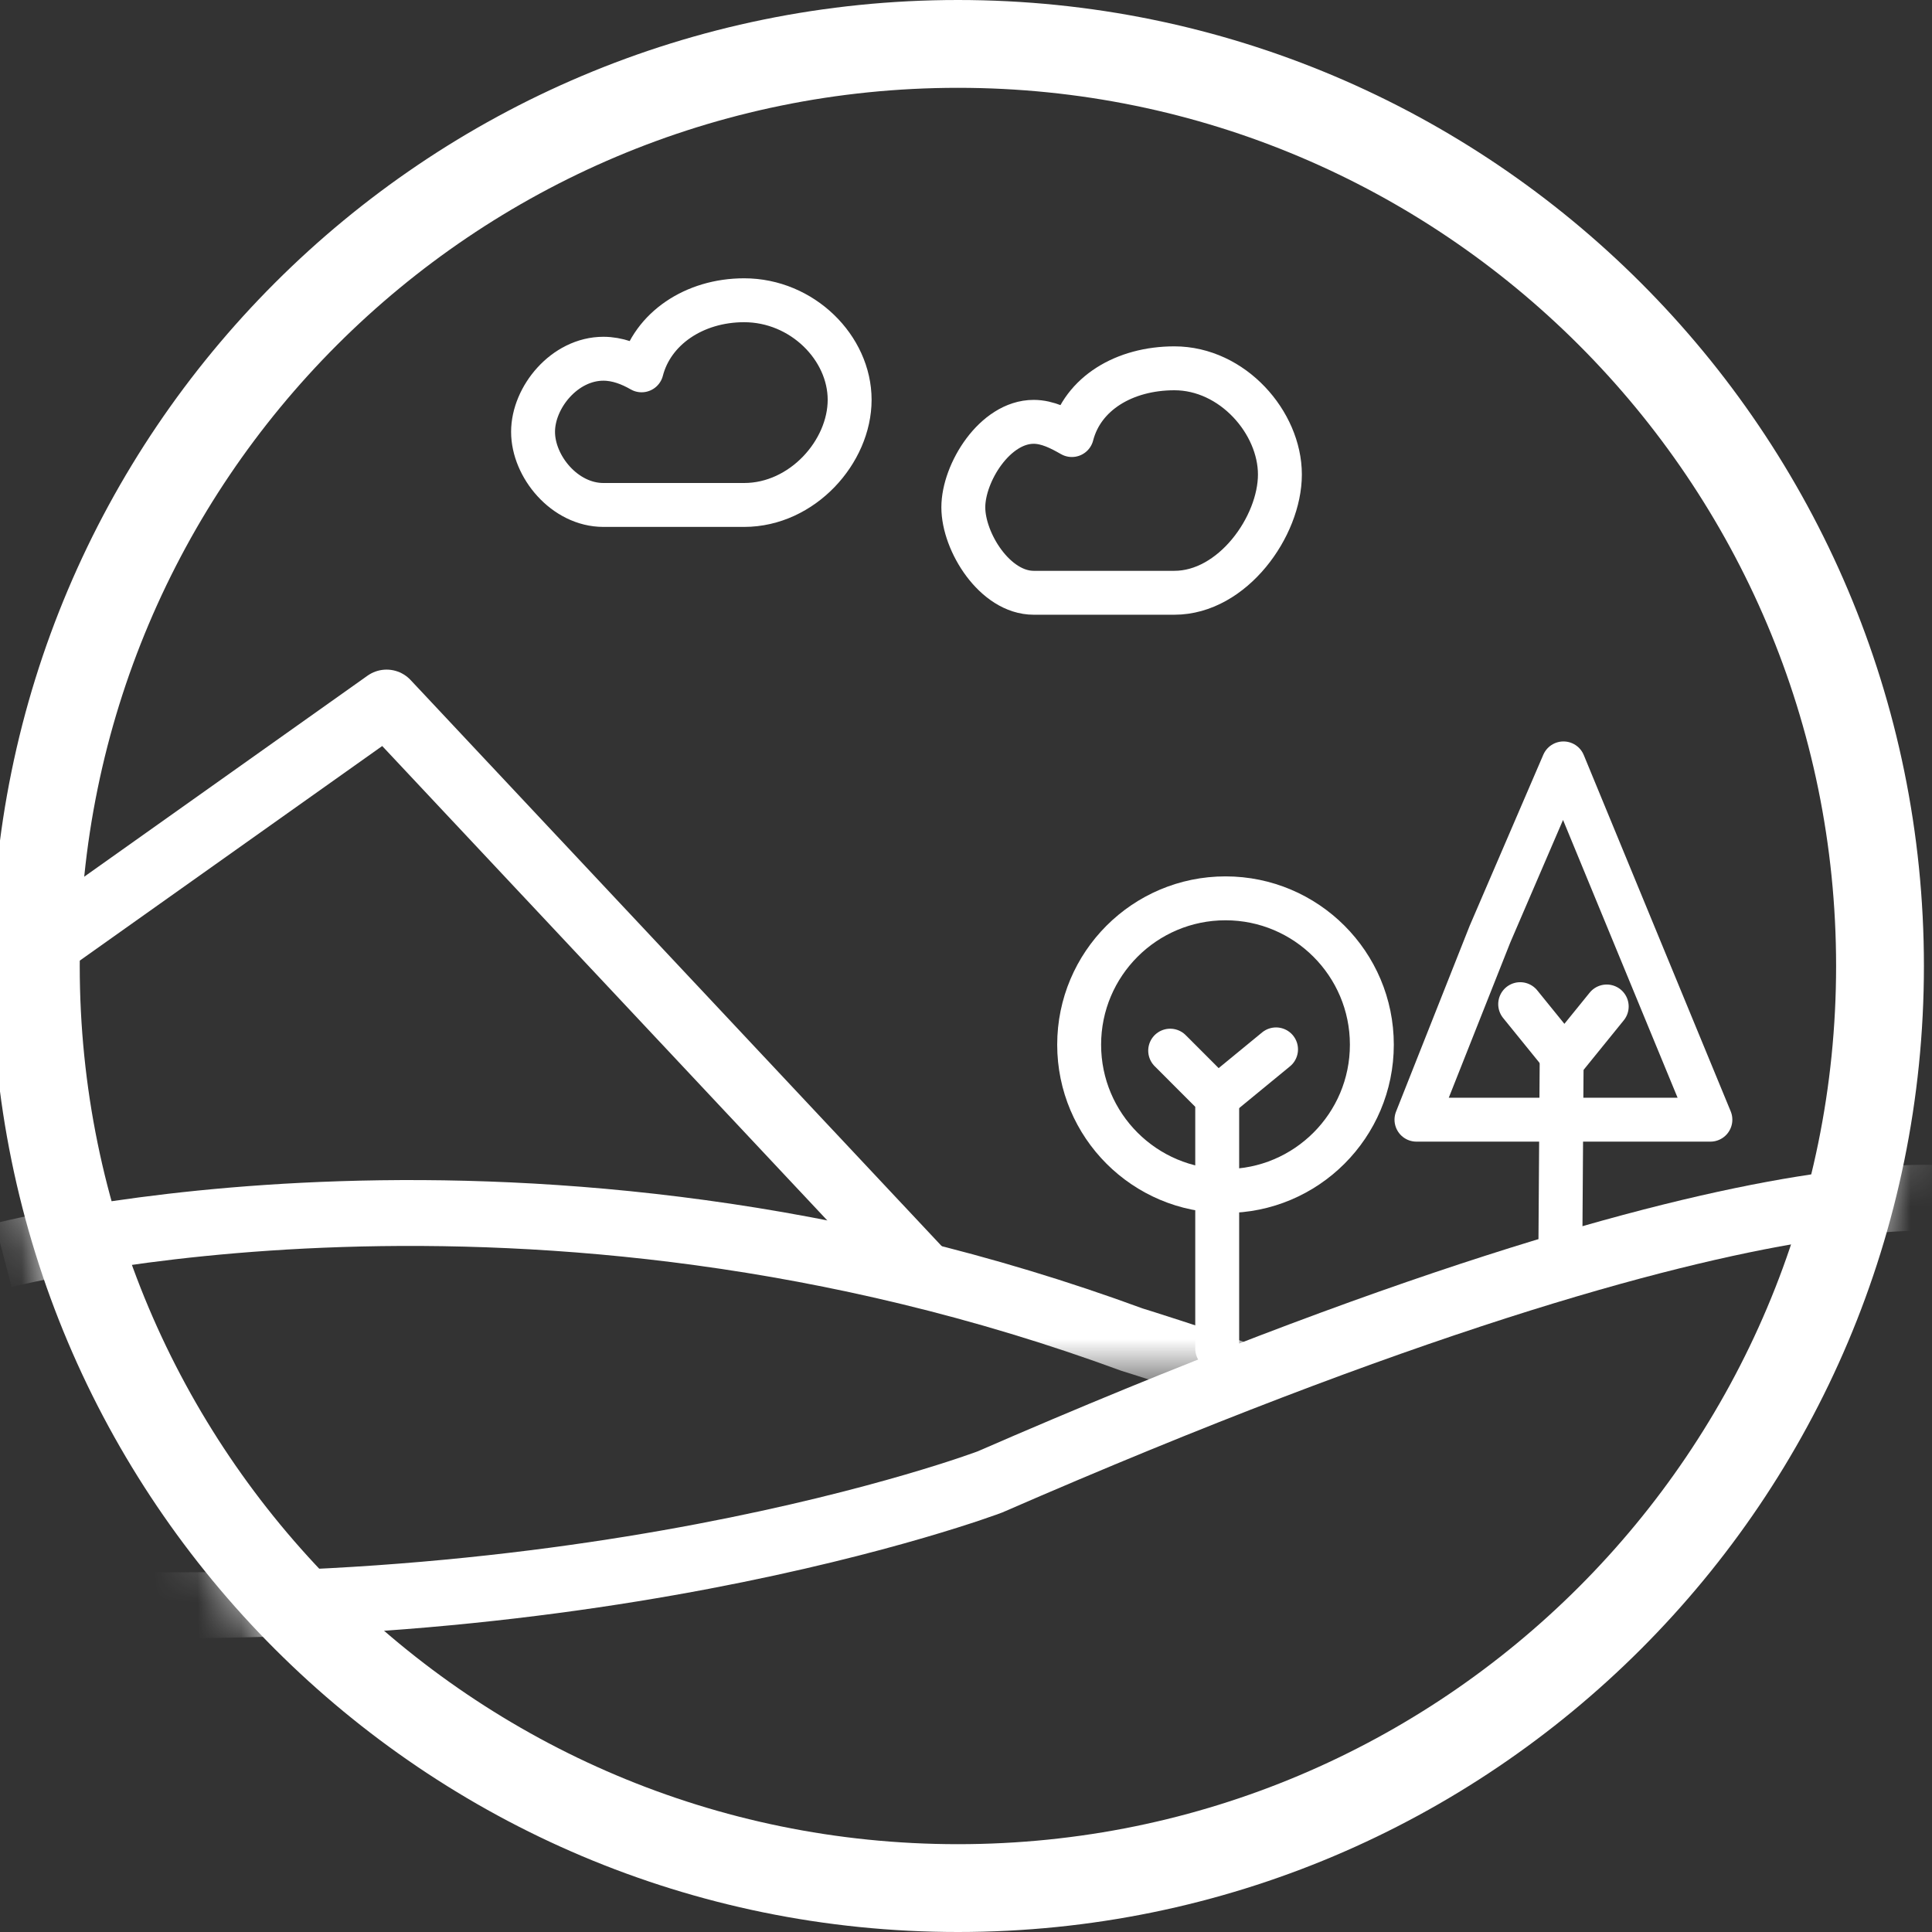 <?xml version="1.0" encoding="UTF-8"?>
<svg width="44px" height="44px" viewBox="0 0 44 44" version="1.1" xmlns="http://www.w3.org/2000/svg" xmlns:xlink="http://www.w3.org/1999/xlink">
    <rect x="0" y="0" width="44" height="44" fill="#333333" stroke="none"/>
    <!-- Generator: Sketch 46.2 (44496) - http://www.bohemiancoding.com/sketch -->
    <title>icon/ico-cate-healing </title>
    <desc>Created with Sketch.</desc>
    <defs>
        <path d="M44,4.76596194e-13 C42.884,5.818 40.655,10.982 37.658,15 L6.506,15 C3.509,10.982 1.28,5.818 0.164,4.70854071e-13 L44,0 L44,4.76596194e-13 Z" id="path-1"></path>
        <path d="M1.78,6.422 C1.076,4.396 0.502,2.246 0.075,1.18983567e-12 L28.517,0 L28.517,6.422 L1.78,6.422 L1.78,6.422 Z" id="path-3"></path>
        <path d="M1.135,0 C0.399,2.359 0,4.882 0,7.506 C0,10.499 0.519,13.363 1.467,16 L22,16 L22,0 L1.135,0 Z" id="path-5"></path>
    </defs>
    <g id="Symbols" stroke="none" stroke-width="1" fill="none" fill-rule="evenodd">
        <g id="icon/ico-cate-healing-">
            <g transform="translate(0, 1)">
                <path d="M21.816,42 C33.414,42 42.816,32.598 42.816,21 C42.816,9.402 33.414,0 21.816,0 C10.218,0 0.816,9.402 0.816,21 C0.816,32.598 10.218,42 21.816,42 Z" id="Stroke-1" stroke="#FFFFFF" stroke-width="2"></path>
                <g id="Group-27" transform="translate(0, 12)">
                    <g id="Group-5" transform="translate(0, 10)">
                        <mask id="mask-2" fill="white">
                            <use xlink:href="#path-1"></use>
                        </mask>
                        <g id="Clip-4"></g>
                        <path d="M45.421,4.474 C45.421,4.474 41.373,2.551 22.545,10.75 C22.545,10.75 12.929,14.393 -0.836,13.381" id="Stroke-3" stroke="#FFFFFF" stroke-width="1.5" mask="url(#mask-2)"></path>
                    </g>
                    <g id="Group-11" transform="translate(0, 12)">
                        <mask id="mask-4" fill="white">
                            <use xlink:href="#path-3"></use>
                        </mask>
                        <g id="Clip-10"></g>
                        <path d="M0.075,3.587 C0.075,3.587 12.018,0.449 25.783,5.51 C25.783,5.51 27.1,5.915 28.517,6.422" id="Stroke-9" stroke="#FFFFFF" stroke-width="1.5" mask="url(#mask-4)"></path>
                    </g>
                    <g id="Group-14">
                        <mask id="mask-6" fill="white">
                            <use xlink:href="#path-5"></use>
                        </mask>
                        <g id="Clip-13"></g>
                        <polyline id="Stroke-12" stroke="#FFFFFF" stroke-width="1.5" stroke-linejoin="round" mask="url(#mask-6)" points="-6 13.504 8.804 3 21 16"></polyline>
                    </g>
                    <path d="M24.577,10.792 C24.577,8.953 26.069,7.459 27.91,7.459 C29.75,7.459 31.243,8.953 31.243,10.792 C31.243,12.634 29.75,14.125 27.91,14.125 C26.07,14.125 24.577,12.634 24.577,10.792 Z" id="Stroke-15" stroke="#FFFFFF" stroke-linecap="round" stroke-linejoin="round"></path>
                    <polyline id="Stroke-17" stroke="#FFFFFF" stroke-linecap="round" points="27.721 17.714 27.721 12 26.65 10.928"></polyline>
                    <path d="M29.061,10.899 L27.721,12" id="Stroke-19" stroke="#FFFFFF" stroke-linecap="round"></path>
                    <polyline id="Stroke-21" stroke="#FFFFFF" stroke-linecap="round" stroke-linejoin="round" points="34.621 9.869 35.628 11.111 36.592 9.922"></polyline>
                    <path d="M35.535,15.625 L35.566,11.094 L35.535,15.625 Z" id="Stroke-23" stroke="#FFFFFF" stroke-linecap="round" stroke-linejoin="round"></path>
                    <polygon id="Stroke-25" stroke="#FFFFFF" stroke-linecap="round" stroke-linejoin="round" points="35.607 12.5 32.259 12.5 33.933 8.275 35.607 4.386 37.28 8.444 38.953 12.5"></polygon>
                </g>
                <g id="Group-32" transform="translate(12, 5)" stroke="#FFFFFF" stroke-linecap="round" stroke-linejoin="round">
                    <path d="M14.746,7.5 C16.072,7.5 17.149,5.989 17.149,4.806 C17.149,3.624 16.072,2.388 14.746,2.388 C13.607,2.388 12.656,2.96 12.411,3.908 C12.159,3.764 11.861,3.607 11.541,3.607 C10.658,3.607 9.939,4.766 9.939,5.554 C9.939,6.343 10.658,7.5 11.541,7.5 L14.746,7.5 Z" id="Stroke-28"></path>
                    <path d="M4.947,5.5 C6.273,5.5 7.35,4.289 7.35,3.105 C7.35,1.923 6.273,0.838 4.947,0.838 C3.808,0.838 2.857,1.485 2.612,2.434 C2.36,2.289 2.062,2.17 1.742,2.17 C0.859,2.17 0.14,3.046 0.14,3.835 C0.14,4.624 0.859,5.5 1.742,5.5 L4.947,5.5 Z" id="Stroke-30"></path>
                </g>
            </g>
        </g>
    </g>
</svg>